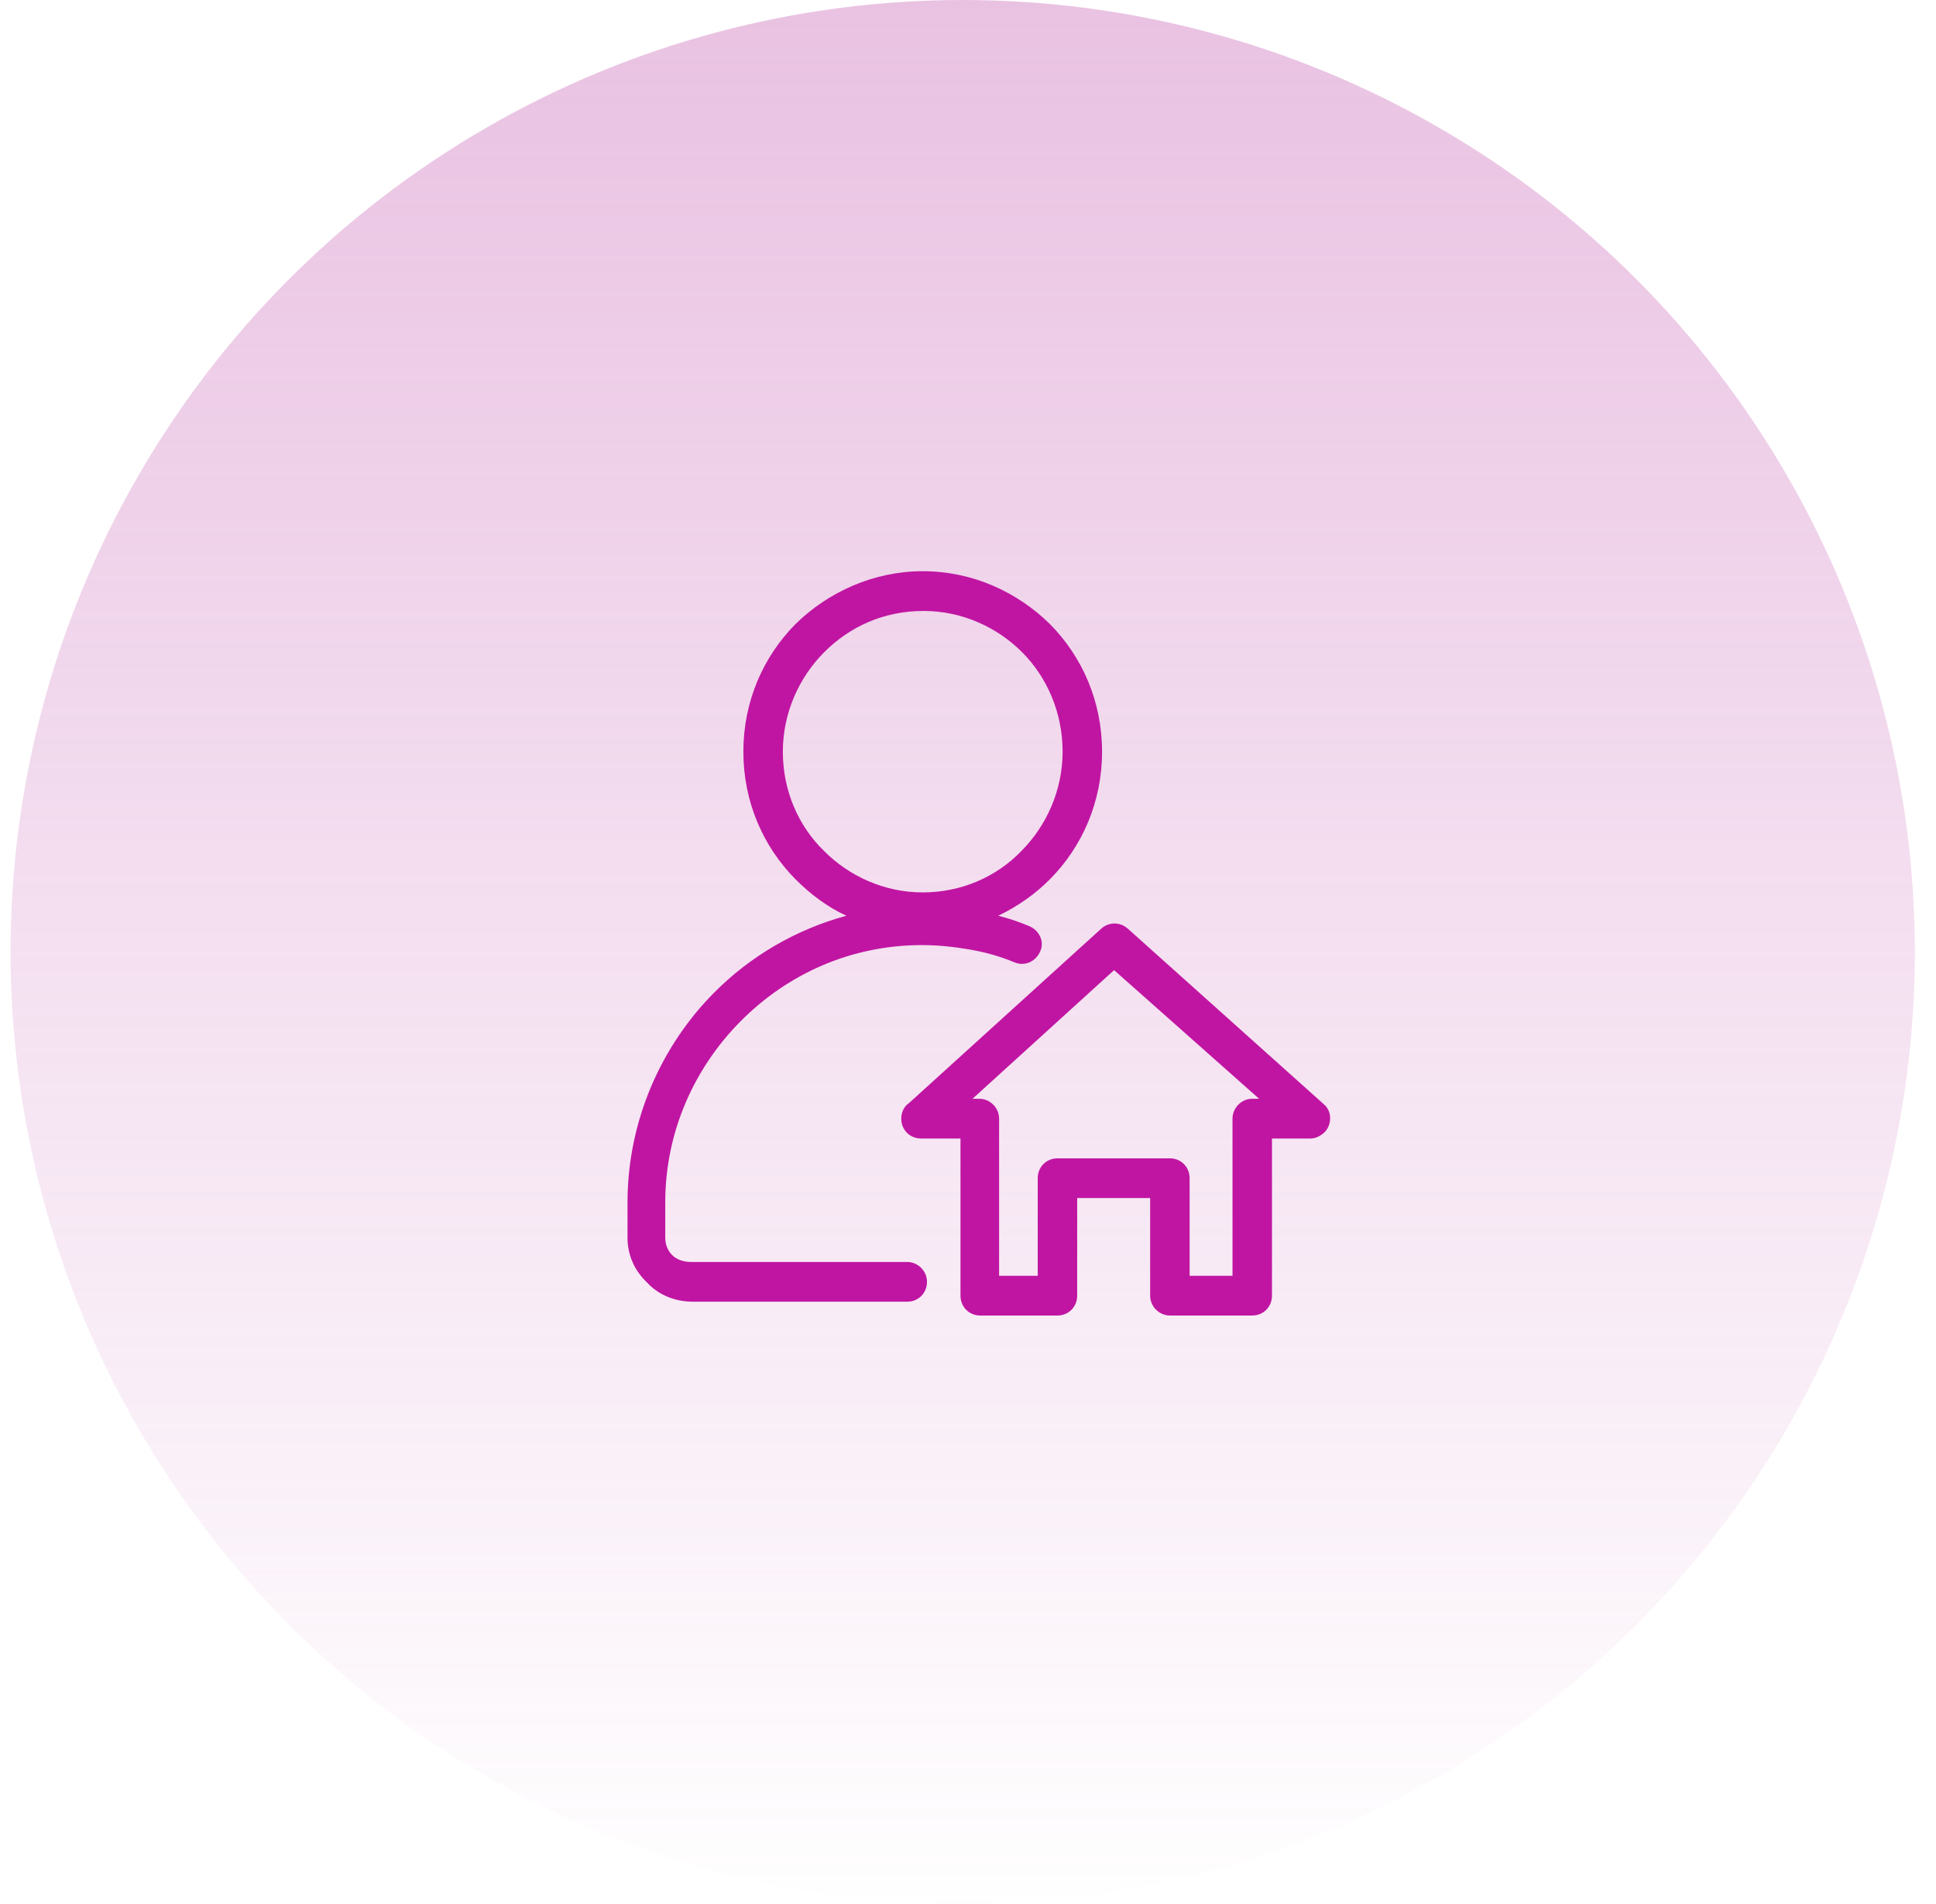 <svg width="61" height="60" viewBox="0 0 61 60" fill="none" xmlns="http://www.w3.org/2000/svg">
<circle cx="30.333" cy="30" r="30" fill="url(#paint0_linear_373_13204)" fill-opacity="0.4"/>
<path d="M29.073 18C30.642 18 32.048 18.653 33.075 19.66C34.103 20.694 34.724 22.109 34.724 23.687C34.724 25.265 34.103 26.68 33.075 27.714C32.615 28.176 32.075 28.557 31.453 28.857C31.777 28.938 32.102 29.047 32.426 29.183C32.751 29.319 32.913 29.673 32.778 29.972C32.642 30.299 32.291 30.462 31.966 30.326C31.507 30.135 31.02 29.999 30.533 29.918C30.047 29.836 29.56 29.782 29.046 29.782C26.829 29.782 24.828 30.68 23.341 32.176C21.881 33.645 20.961 35.659 20.961 37.89V39.006C20.961 39.223 21.043 39.414 21.178 39.55C21.313 39.686 21.529 39.768 21.773 39.768H28.587C28.911 39.768 29.208 40.04 29.208 40.393C29.208 40.747 28.938 41.019 28.587 41.019H21.827C21.259 41.019 20.745 40.802 20.393 40.421C20.015 40.067 19.772 39.577 19.772 39.006V37.89C19.772 35.333 20.826 32.965 22.503 31.278C23.638 30.135 25.071 29.292 26.667 28.857C26.072 28.584 25.531 28.176 25.071 27.714C24.044 26.68 23.422 25.265 23.422 23.687C23.422 22.109 24.044 20.694 25.071 19.66C26.099 18.653 27.532 18 29.073 18ZM30.236 35.877H29.019C28.668 35.877 28.397 35.605 28.397 35.251C28.397 35.06 28.478 34.87 28.641 34.761L34.697 29.265C34.941 29.047 35.292 29.047 35.536 29.265L41.701 34.788C41.971 35.006 41.971 35.414 41.755 35.659C41.62 35.795 41.457 35.877 41.295 35.877H40.078V40.829C40.078 41.182 39.808 41.455 39.456 41.455H36.861C36.536 41.455 36.239 41.182 36.239 40.829V37.754H33.94V40.829C33.94 41.182 33.67 41.455 33.318 41.455H30.885C30.533 41.455 30.263 41.182 30.263 40.829V35.877H30.236ZM30.642 34.625H30.858C31.182 34.625 31.48 34.897 31.48 35.251V40.203H32.697V37.128C32.697 36.775 32.967 36.502 33.318 36.502H36.861C37.212 36.502 37.483 36.775 37.483 37.128V40.203H38.834V35.251C38.834 34.924 39.105 34.625 39.456 34.625H39.673L35.103 30.571L30.642 34.625ZM32.21 20.558C31.426 19.769 30.317 19.252 29.1 19.252C27.856 19.252 26.775 19.741 25.964 20.558C25.18 21.347 24.666 22.462 24.666 23.687C24.666 24.911 25.152 26.027 25.964 26.816C26.748 27.605 27.856 28.122 29.073 28.122C30.29 28.122 31.399 27.632 32.183 26.816C32.967 26.027 33.481 24.911 33.481 23.687C33.481 22.462 32.994 21.347 32.21 20.558Z" fill="#C015A2"/>
<defs>
<linearGradient id="paint0_linear_373_13204" x1="30.333" y1="0" x2="30.333" y2="60" gradientUnits="userSpaceOnUse">
<stop stop-color="#C966B7"/>
<stop offset="1" stop-color="#C966B7" stop-opacity="0.01"/>
<stop offset="1" stop-color="#4A9462" stop-opacity="0"/>
</linearGradient>
</defs>
</svg>
